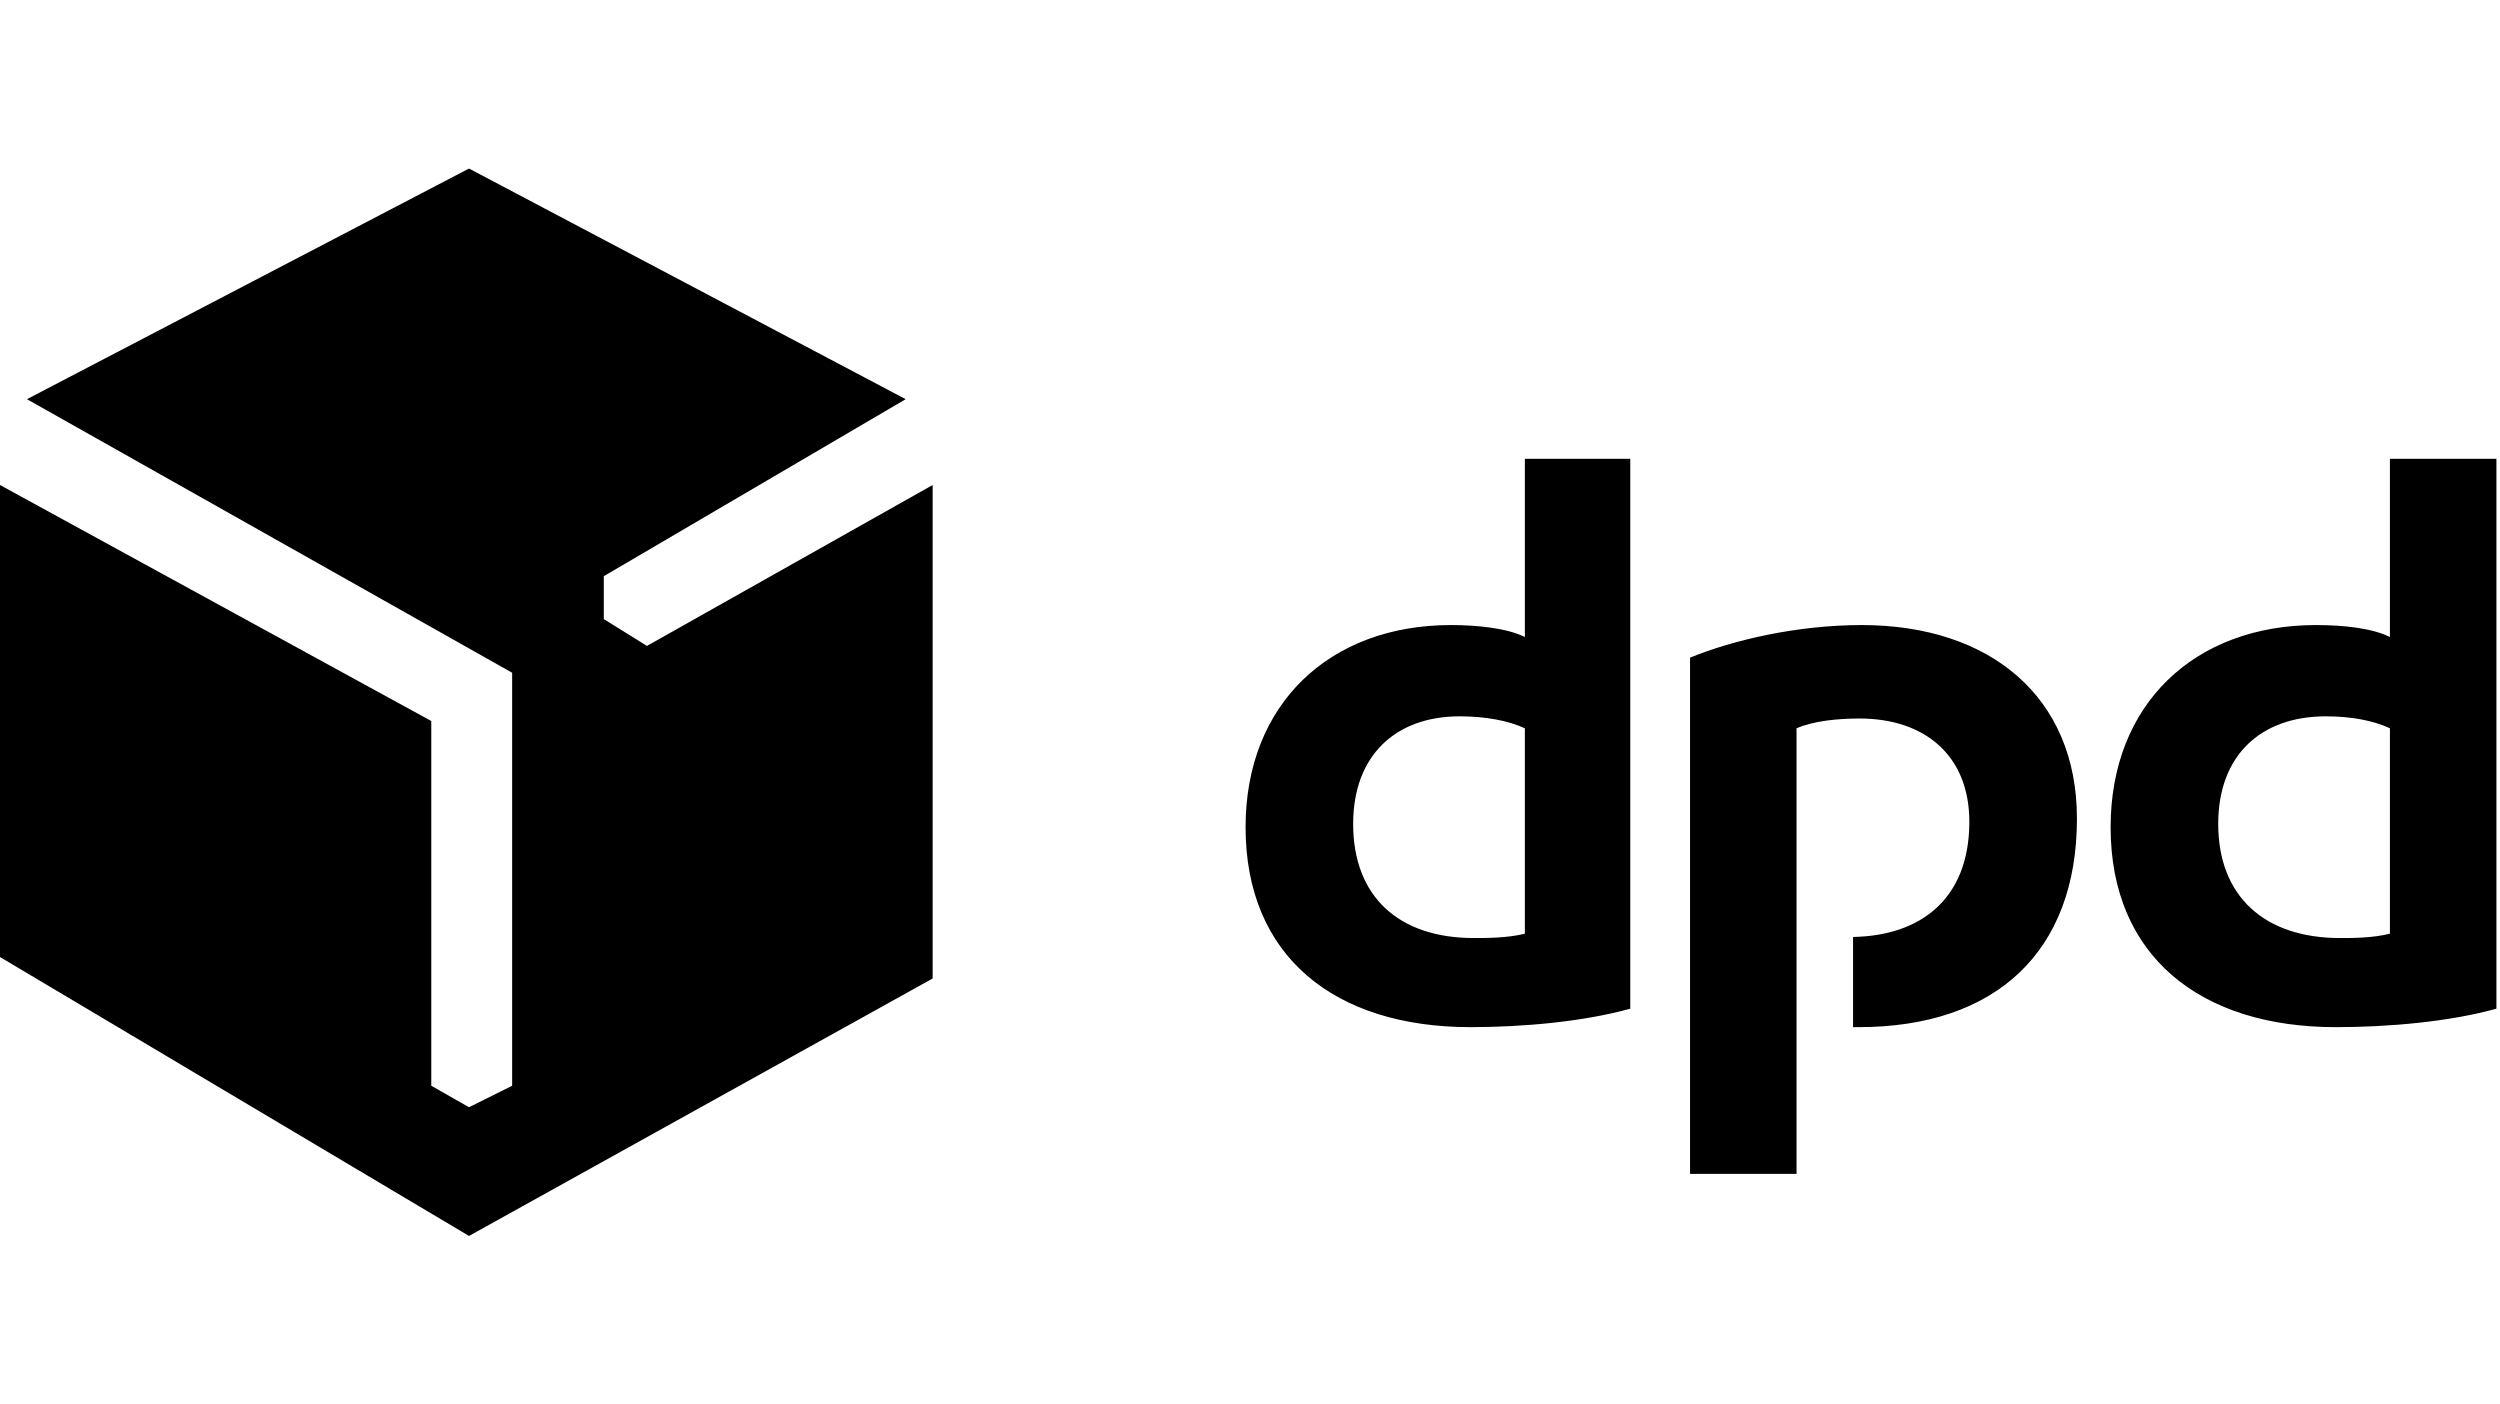 <svg width="178" height="100" viewBox="0 0 178 100" fill="none" xmlns="http://www.w3.org/2000/svg">
<path fill-rule="evenodd" clip-rule="evenodd" d="M116.076 71.818C112.748 72.746 108.415 73.133 104.701 73.133C95.029 73.133 88.685 68.104 88.685 58.896C88.685 50.152 94.642 44.504 103.308 44.504C105.243 44.504 107.332 44.736 108.57 45.355V32.665H116.076V71.818ZM108.57 51.855C107.409 51.313 105.784 51.003 103.927 51.003C99.362 51.003 96.345 53.789 96.345 58.664C96.345 63.848 99.595 66.788 104.933 66.788C105.862 66.788 107.332 66.788 108.57 66.479V51.855ZM177.745 71.818C174.418 72.746 170.085 73.133 166.293 73.133C156.699 73.133 150.276 68.104 150.276 58.896C150.276 50.152 156.234 44.504 164.9 44.504C166.912 44.504 168.924 44.736 170.162 45.355V32.665H177.745V71.818ZM170.162 51.855C169.001 51.313 167.454 51.003 165.597 51.003C160.954 51.003 157.937 53.789 157.937 58.664C157.937 63.848 161.264 66.788 166.603 66.788C167.531 66.788 168.924 66.788 170.162 66.479V51.855ZM127.914 51.855C129.152 51.313 130.932 51.158 132.402 51.158C137.045 51.158 140.217 53.789 140.217 58.509C140.217 64.08 136.658 66.633 131.938 66.711V73.133H132.325C142.074 73.133 147.878 67.794 147.878 58.277C147.878 49.611 141.687 44.504 132.557 44.504C127.914 44.504 123.349 45.587 120.331 46.825V83.579H127.914V51.855Z" fill="black"/>
<path d="M33.394 12L1.919 28.422L36.465 47.9V77.306L33.394 78.834L30.707 77.306V51.337L0 34.533V68.141L33.394 88L66.404 69.668V34.533L46.061 45.99L42.99 44.08V41.025L64.485 28.422L33.394 12Z" fill="black"/>
</svg>
